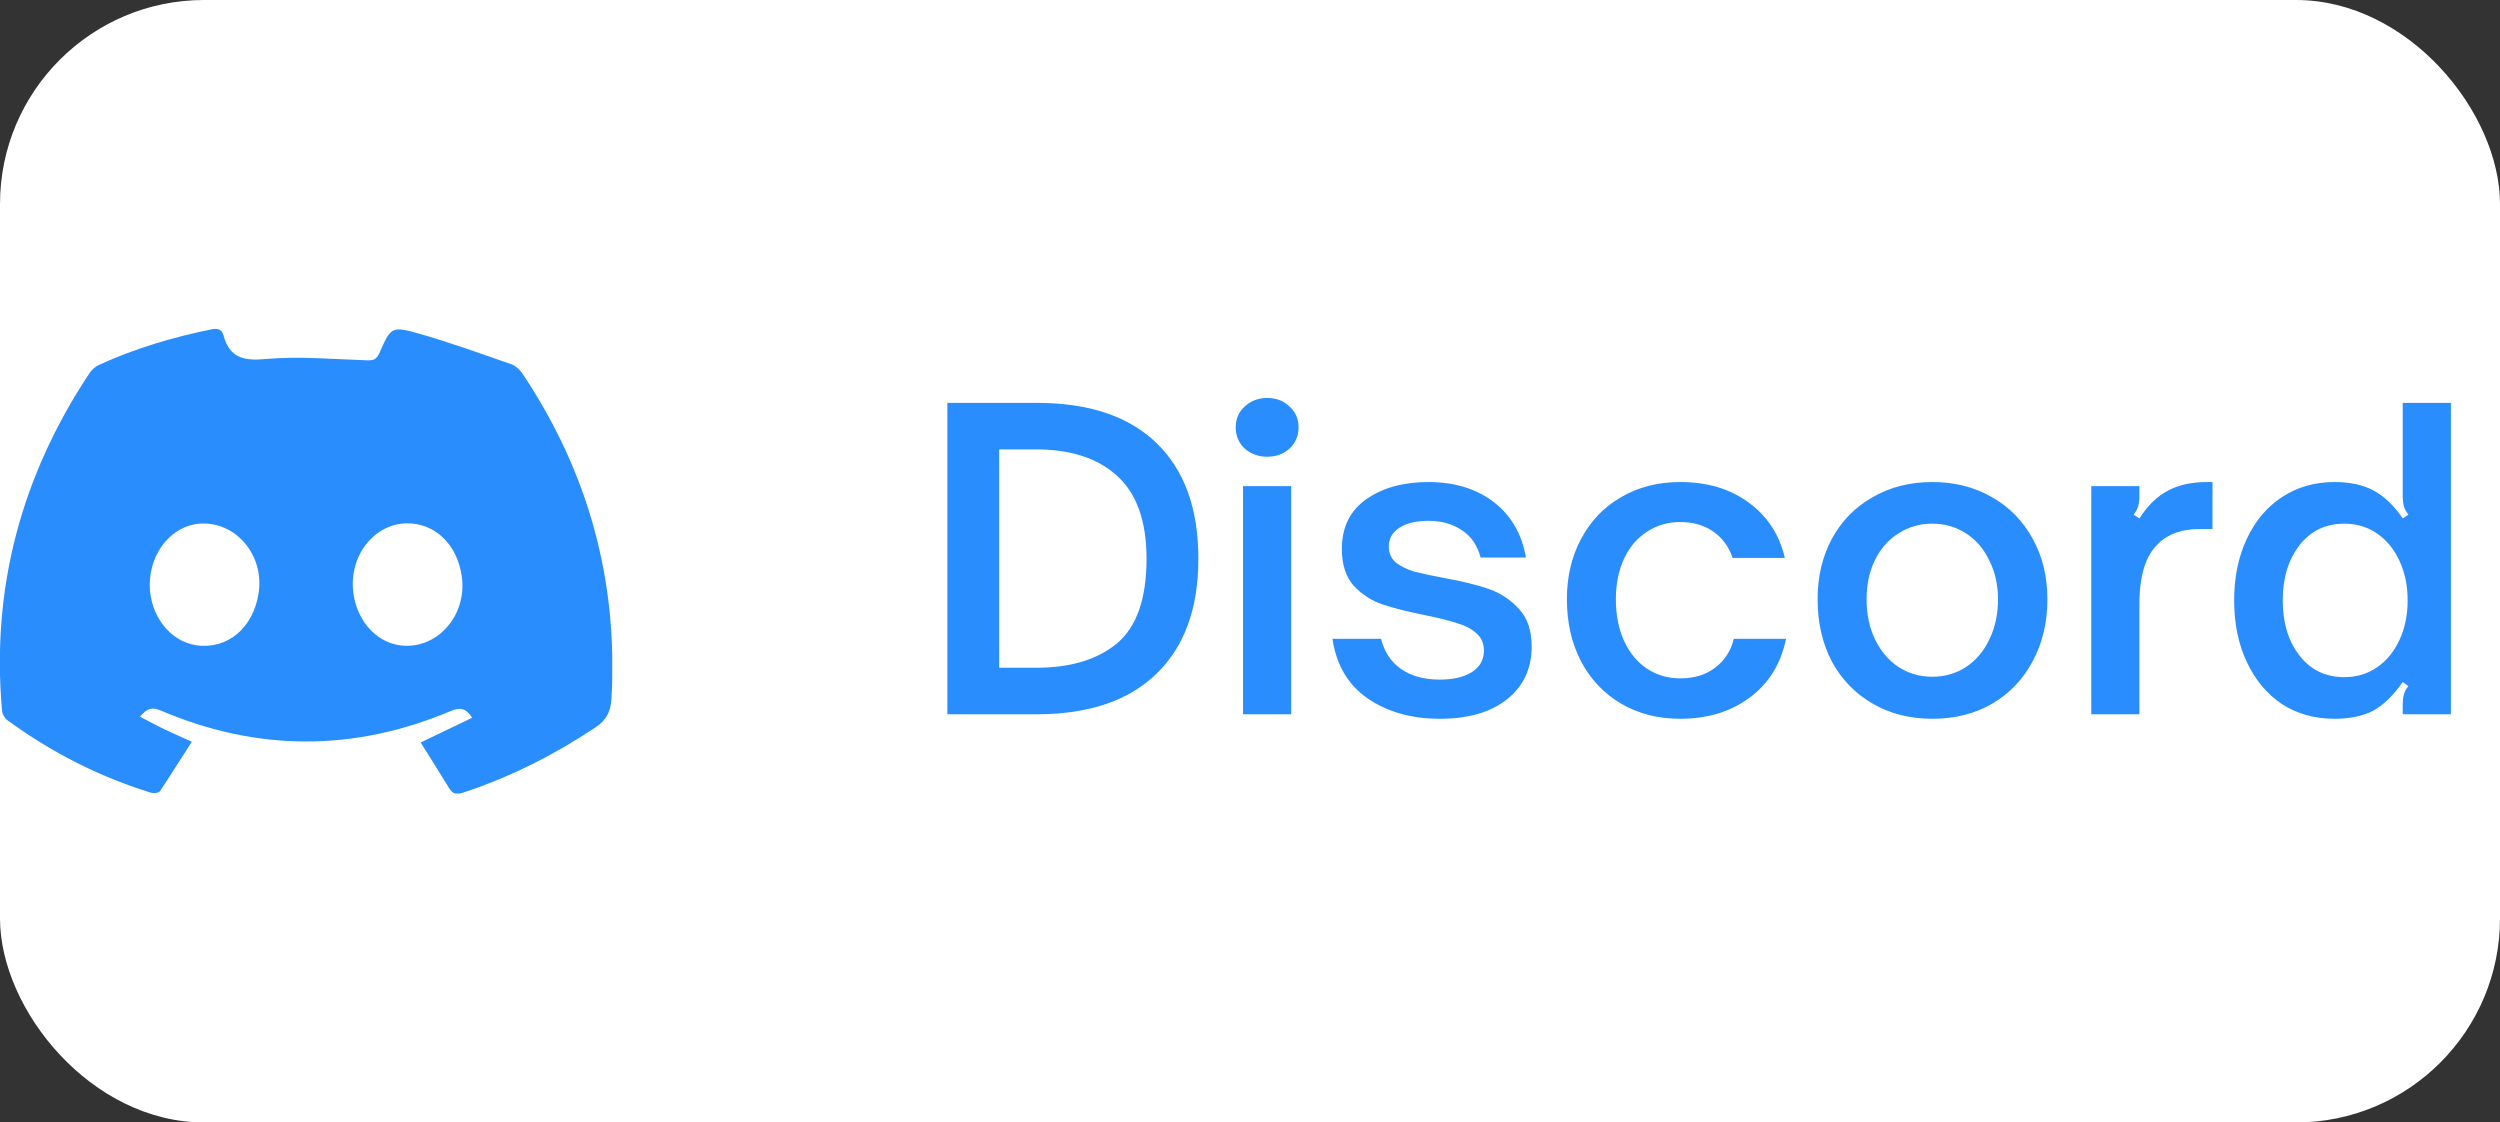 <svg width="98" height="44" viewBox="0 0 98 44" fill="none" xmlns="http://www.w3.org/2000/svg">
<rect x="0" y="0" width="98" height="44" fill="#333333" stroke="none"/>
<rect width="98" height="44" rx="8" fill="white"/>
<g clip-path="url(#clip0_6529_183516)">
<path d="M20.48 14.644C20.38 14.494 20.22 14.344 20.06 14.284C18.85 13.864 17.64 13.424 16.41 13.074C15.34 12.774 15.32 12.824 14.87 13.844C14.76 14.094 14.63 14.134 14.38 14.124C13.06 14.084 11.73 13.954 10.41 14.074C9.54 14.154 9 14.024 8.76 13.144C8.7 12.924 8.55 12.864 8.32 12.904C6.79 13.214 5.3 13.654 3.88 14.304C3.73 14.374 3.6 14.494 3.51 14.624C0.85 18.635 -0.35 23.035 0.08 27.856C0.09 27.996 0.19 28.166 0.31 28.246C2.02 29.496 3.89 30.446 5.92 31.076C6.02 31.106 6.22 31.086 6.27 31.016C6.69 30.386 7.09 29.736 7.52 29.076C7.12 28.896 6.8 28.756 6.48 28.606C6.15 28.446 5.83 28.276 5.49 28.096C5.74 27.786 5.94 27.696 6.31 27.856C10.09 29.466 13.88 29.466 17.66 27.876C18.03 27.716 18.26 27.756 18.51 28.136C17.86 28.446 17.22 28.756 16.49 29.106C16.87 29.716 17.24 30.296 17.6 30.886C17.75 31.136 17.9 31.156 18.17 31.066C20.01 30.456 21.72 29.596 23.34 28.516C23.78 28.226 23.94 27.886 23.97 27.386C24.23 22.745 23.06 18.505 20.48 14.644ZM10.14 23.235C9.94 24.605 8.92 25.465 7.71 25.296C6.67 25.155 5.87 24.125 5.87 22.925C5.87 21.655 6.75 20.585 7.86 20.525C9.25 20.445 10.36 21.765 10.14 23.235ZM15.67 25.296C14.66 25.155 13.88 24.185 13.83 22.995C13.78 21.645 14.74 20.525 15.95 20.515C17.05 20.505 17.92 21.335 18.1 22.585C18.33 24.135 17.11 25.495 15.67 25.296Z" fill="#298DFE"/>
</g>
<path d="M37.136 15.792H40.64C42.688 15.792 44.256 16.32 45.344 17.376C46.432 18.432 46.976 19.941 46.976 21.904C46.976 23.856 46.427 25.36 45.328 26.416C44.24 27.472 42.672 28 40.624 28H37.136V15.792ZM40.608 26.176C41.963 26.176 43.024 25.856 43.792 25.216C44.56 24.565 44.944 23.461 44.944 21.904C44.944 20.432 44.56 19.349 43.792 18.656C43.035 17.963 41.973 17.616 40.608 17.616H39.168V26.176H40.608ZM48.727 28V19.056H50.615V28H48.727ZM49.672 17.904C49.33 17.904 49.037 17.797 48.791 17.584C48.557 17.36 48.44 17.083 48.44 16.752C48.44 16.421 48.557 16.149 48.791 15.936C49.037 15.712 49.33 15.6 49.672 15.6C50.023 15.6 50.317 15.712 50.551 15.936C50.786 16.149 50.904 16.421 50.904 16.752C50.904 17.083 50.786 17.36 50.551 17.584C50.317 17.797 50.023 17.904 49.672 17.904ZM56.441 28.176C55.331 28.176 54.387 27.909 53.609 27.376C52.841 26.843 52.382 26.064 52.233 25.04H54.137C54.265 25.552 54.526 25.947 54.921 26.224C55.315 26.501 55.822 26.64 56.441 26.64C56.963 26.64 57.379 26.544 57.689 26.352C58.009 26.149 58.169 25.867 58.169 25.504C58.169 25.216 58.067 24.987 57.865 24.816C57.673 24.645 57.427 24.517 57.129 24.432C56.841 24.336 56.441 24.235 55.929 24.128C55.225 23.989 54.649 23.845 54.201 23.696C53.763 23.547 53.385 23.301 53.065 22.96C52.755 22.608 52.601 22.128 52.601 21.52C52.601 20.667 52.921 20.016 53.561 19.568C54.201 19.12 55.011 18.896 55.993 18.896C57.017 18.896 57.87 19.157 58.553 19.68C59.235 20.203 59.657 20.928 59.817 21.856H58.041C57.913 21.376 57.667 21.019 57.305 20.784C56.942 20.539 56.505 20.416 55.993 20.416C55.513 20.416 55.134 20.507 54.857 20.688C54.579 20.869 54.441 21.115 54.441 21.424C54.441 21.68 54.531 21.888 54.713 22.048C54.905 22.197 55.139 22.315 55.417 22.4C55.705 22.475 56.099 22.56 56.601 22.656C57.315 22.784 57.902 22.928 58.361 23.088C58.819 23.248 59.214 23.509 59.545 23.872C59.875 24.224 60.041 24.715 60.041 25.344C60.041 26.208 59.721 26.896 59.081 27.408C58.441 27.92 57.561 28.176 56.441 28.176ZM65.87 28.176C64.995 28.176 64.222 27.979 63.55 27.584C62.878 27.189 62.355 26.64 61.982 25.936C61.609 25.221 61.422 24.405 61.422 23.488C61.422 22.603 61.609 21.813 61.982 21.12C62.355 20.416 62.878 19.872 63.55 19.488C64.222 19.093 64.995 18.896 65.87 18.896C66.926 18.896 67.817 19.163 68.542 19.696C69.278 20.229 69.753 20.955 69.966 21.872H67.918C67.769 21.424 67.513 21.077 67.15 20.832C66.798 20.587 66.371 20.464 65.87 20.464C65.379 20.464 64.942 20.592 64.558 20.848C64.174 21.093 63.875 21.445 63.662 21.904C63.449 22.363 63.342 22.891 63.342 23.488C63.342 24.107 63.449 24.651 63.662 25.12C63.875 25.589 64.174 25.952 64.558 26.208C64.942 26.464 65.379 26.592 65.87 26.592C66.414 26.592 66.867 26.453 67.23 26.176C67.603 25.899 67.849 25.52 67.966 25.04H70.014C69.811 26.021 69.337 26.789 68.59 27.344C67.843 27.899 66.937 28.176 65.87 28.176ZM75.746 28.176C74.871 28.176 74.093 27.979 73.41 27.584C72.728 27.189 72.194 26.64 71.81 25.936C71.437 25.221 71.25 24.405 71.25 23.488C71.25 22.603 71.437 21.813 71.81 21.12C72.194 20.416 72.728 19.872 73.41 19.488C74.093 19.093 74.871 18.896 75.746 18.896C76.621 18.896 77.4 19.093 78.082 19.488C78.765 19.872 79.298 20.416 79.682 21.12C80.066 21.813 80.258 22.603 80.258 23.488C80.258 24.395 80.066 25.205 79.682 25.92C79.309 26.624 78.781 27.179 78.098 27.584C77.415 27.979 76.632 28.176 75.746 28.176ZM75.746 26.528C76.237 26.528 76.68 26.4 77.074 26.144C77.469 25.877 77.773 25.515 77.986 25.056C78.21 24.597 78.322 24.075 78.322 23.488C78.322 22.933 78.21 22.432 77.986 21.984C77.773 21.525 77.469 21.168 77.074 20.912C76.68 20.656 76.237 20.528 75.746 20.528C75.255 20.528 74.813 20.656 74.418 20.912C74.023 21.157 73.714 21.509 73.49 21.968C73.277 22.416 73.17 22.923 73.17 23.488C73.17 24.085 73.282 24.613 73.506 25.072C73.73 25.531 74.034 25.888 74.418 26.144C74.813 26.4 75.255 26.528 75.746 26.528ZM81.978 19.056H83.865V19.44C83.865 19.6 83.85 19.733 83.817 19.84C83.785 19.947 83.727 20.059 83.641 20.176L83.865 20.32C84.196 19.808 84.57 19.445 84.986 19.232C85.401 19.008 85.913 18.896 86.522 18.896H86.73V20.736H86.249C85.535 20.736 84.986 20.928 84.602 21.312C84.111 21.771 83.865 22.56 83.865 23.68V28H81.978V19.056ZM91.515 28.176C90.736 28.176 90.048 27.984 89.451 27.6C88.864 27.205 88.406 26.656 88.075 25.952C87.744 25.248 87.579 24.443 87.579 23.536C87.579 22.629 87.744 21.824 88.075 21.12C88.406 20.416 88.864 19.872 89.451 19.488C90.048 19.093 90.736 18.896 91.515 18.896C92.112 18.896 92.614 19.003 93.019 19.216C93.435 19.429 93.824 19.797 94.187 20.32L94.411 20.176C94.326 20.069 94.267 19.963 94.235 19.856C94.203 19.739 94.187 19.6 94.187 19.44V15.792H96.075V28H94.187V27.616C94.187 27.456 94.203 27.323 94.235 27.216C94.267 27.099 94.326 26.992 94.411 26.896L94.187 26.736C93.824 27.259 93.44 27.632 93.035 27.856C92.63 28.069 92.123 28.176 91.515 28.176ZM91.899 26.544C92.379 26.544 92.806 26.416 93.179 26.16C93.552 25.904 93.846 25.547 94.059 25.088C94.272 24.629 94.379 24.112 94.379 23.536C94.379 22.96 94.272 22.443 94.059 21.984C93.846 21.525 93.552 21.168 93.179 20.912C92.806 20.656 92.379 20.528 91.899 20.528C91.163 20.528 90.576 20.811 90.139 21.376C89.702 21.941 89.483 22.661 89.483 23.536C89.483 24.411 89.702 25.131 90.139 25.696C90.576 26.261 91.163 26.544 91.899 26.544Z" fill="#298DFE"/>
<defs>
<clipPath id="clip0_6529_183516">
<rect width="24" height="18.212" fill="white" transform="translate(0 12.895)"/>
</clipPath>
</defs>
</svg>
